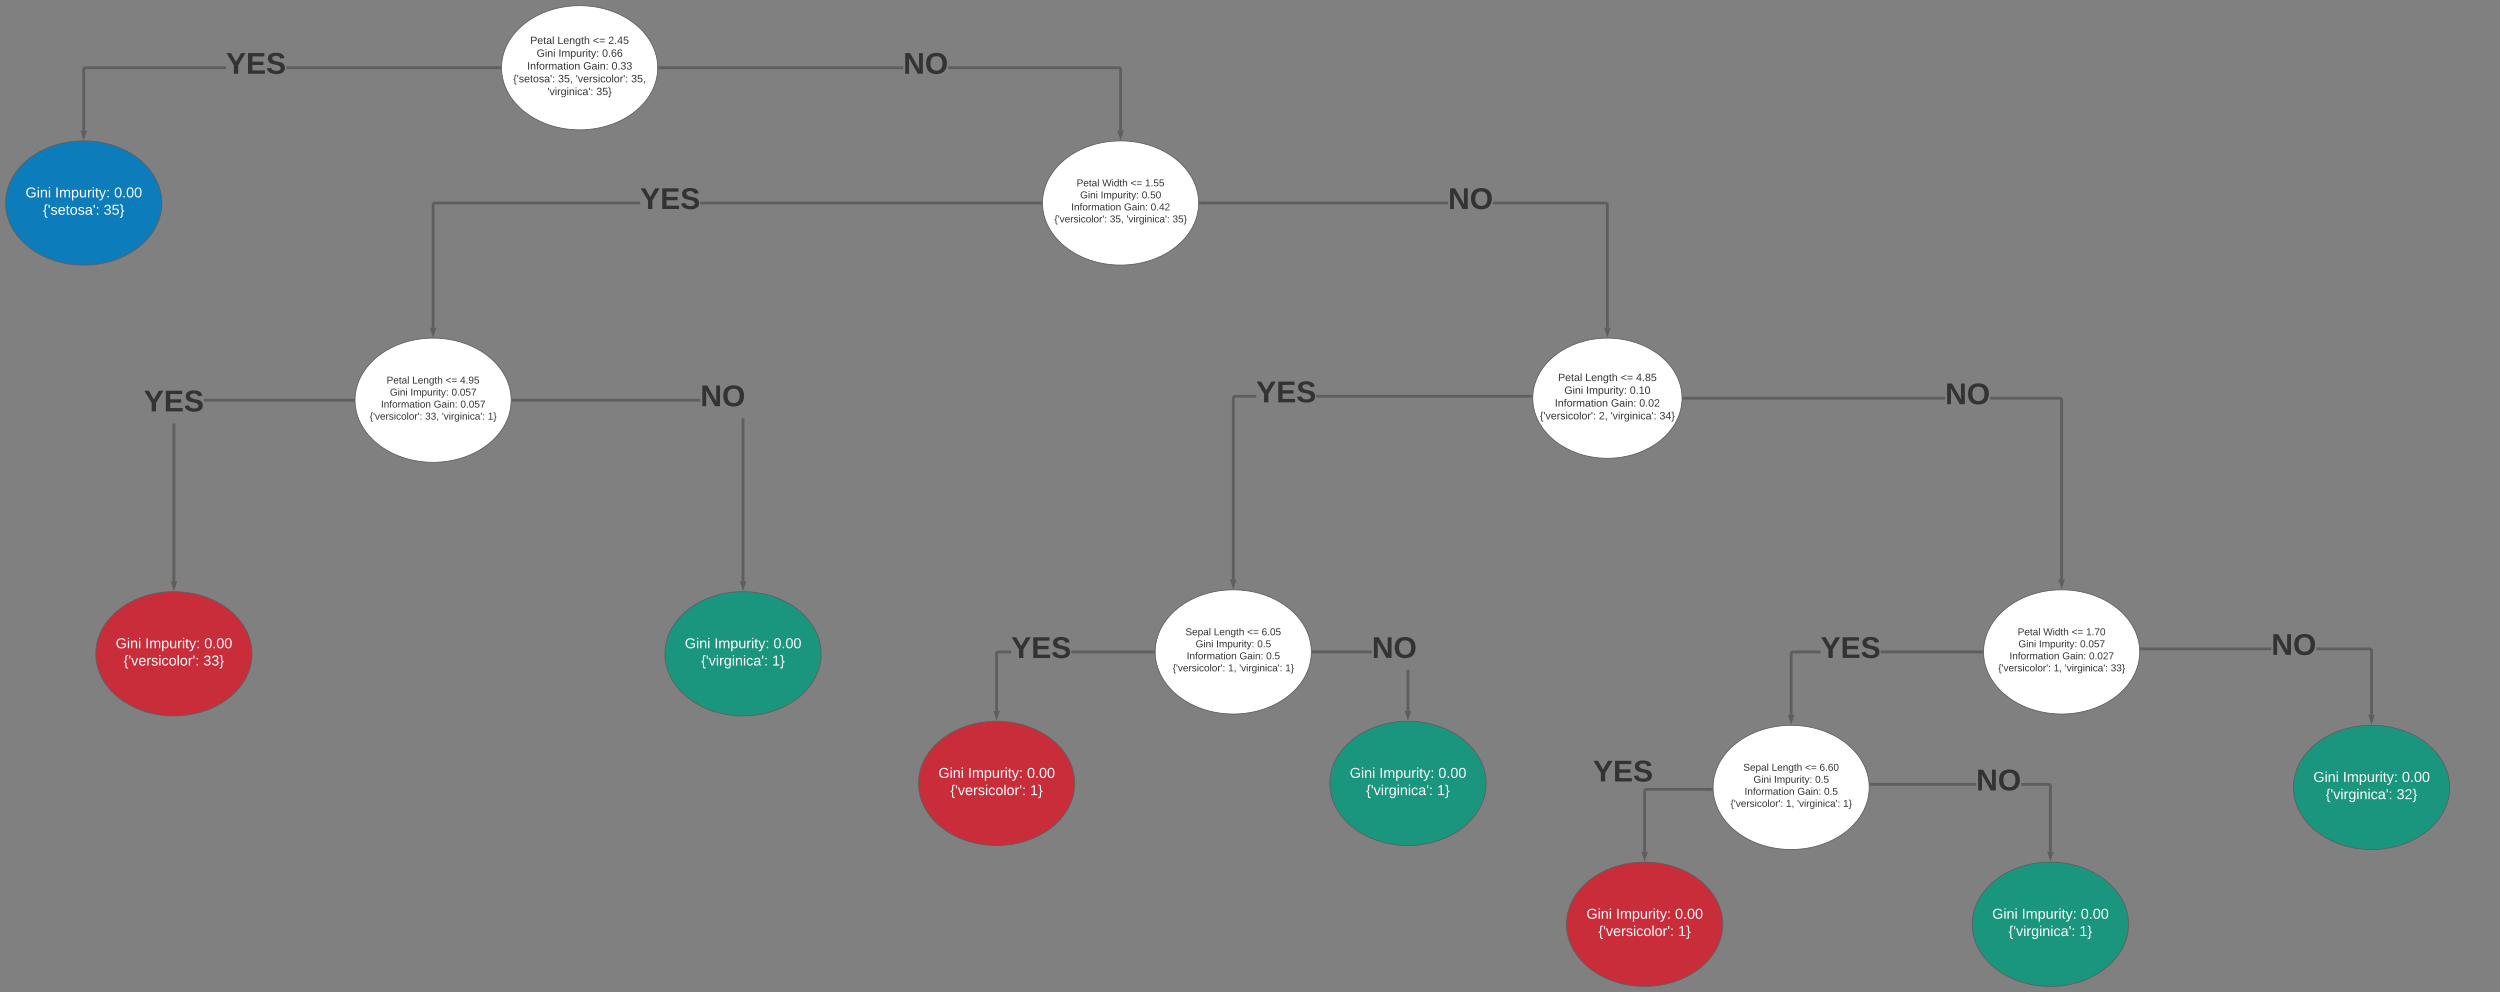 <svg xmlns="http://www.w3.org/2000/svg" xmlns:xlink="http://www.w3.org/1999/xlink" xmlns:lucid="lucid" width="8873.05" height="3520.94"><rect width="100%" height="100%" fill="#808080" stroke="none"/><g transform="translate(-320 500)" lucid:page-tab-id="0_0"><path d="M2654.33-259.53c0 121.77-124.1 220.47-277.16 220.47-153.08 0-277.17-98.7-277.17-220.47C2100-381.3 2224.1-480 2377.17-480c153.07 0 277.16 98.7 277.16 220.47z" stroke="#5e5e5e" stroke-width="3" fill="#fff"/><use xlink:href="#a" transform="matrix(1,0,0,1,2105,-475) translate(96.811 131.238)"/><use xlink:href="#b" transform="matrix(1,0,0,1,2105,-475) translate(193.249 131.238)"/><use xlink:href="#c" transform="matrix(1,0,0,1,2105,-475) translate(319.175 131.238)"/><use xlink:href="#d" transform="matrix(1,0,0,1,2105,-475) translate(373.743 131.238)"/><use xlink:href="#e" transform="matrix(1,0,0,1,2105,-475) translate(119.557 176.571)"/><use xlink:href="#f" transform="matrix(1,0,0,1,2105,-475) translate(197.002 176.571)"/><use xlink:href="#g" transform="matrix(1,0,0,1,2105,-475) translate(351.996 176.571)"/><use xlink:href="#h" transform="matrix(1,0,0,1,2105,-475) translate(85.92 221.905)"/><use xlink:href="#i" transform="matrix(1,0,0,1,2105,-475) translate(284.988 221.905)"/><use xlink:href="#j" transform="matrix(1,0,0,1,2105,-475) translate(385.623 221.905)"/><use xlink:href="#k" transform="matrix(1,0,0,1,2105,-475) translate(36.524 267.238)"/><use xlink:href="#l" transform="matrix(1,0,0,1,2105,-475) translate(195.61 267.238)"/><use xlink:href="#m" transform="matrix(1,0,0,1,2105,-475) translate(258.573 267.238)"/><use xlink:href="#n" transform="matrix(1,0,0,1,2105,-475) translate(455.017 267.238)"/><use xlink:href="#o" transform="matrix(1,0,0,1,2105,-475) translate(158.042 312.571)"/><use xlink:href="#p" transform="matrix(1,0,0,1,2105,-475) translate(331.4 312.571)"/><path d="M1122.15-254.53H623.83l-1.1.3-.27.27-.3 1.1v215.9h-10v-217.23l1.35-4.95 4.04-4.04 4.96-1.33h499.65zm971.35 0h-758v-10h758z" fill="#5e5e5e"/><path d="M2098.5-259.54l.04 3.8.05 1.2h-5.23v-10h5.23zM617.17-17.68l-4.64-14.27h9.27z" fill="#5e5e5e"/><path d="M617.17-1.5l-11.52-35.45h23.03z" fill="#5e5e5e"/><use xlink:href="#q" transform="matrix(1,0,0,1,1122.152,-323.528) translate(0 85.333)"/><path d="M4296.8-263.2l4.02 4.05 1.35 4.96v217.25h-10v-215.9l-.3-1.1-.27-.28-1.1-.3h-605.14v-10h606.47zm-1635.97 8.67v-10h864.83v10z" fill="#5e5e5e"/><path d="M2660.96-254.53h-5.23l.1-5-.04-3.78-.06-1.23h5.22zM4297.17-17.68l-4.64-14.27h9.27z" fill="#5e5e5e"/><path d="M4297.17-1.5l-11.52-35.45h23.03z" fill="#5e5e5e"/><use xlink:href="#r" transform="matrix(1,0,0,1,3525.66,-323.528) translate(0 85.333)"/><path d="M4574.33 220.47c0 121.77-124.1 220.47-277.16 220.47-153.08 0-277.17-98.7-277.17-220.47C4020 98.7 4144.1 0 4297.17 0c153.07 0 277.16 98.7 277.16 220.47z" stroke="#5e5e5e" stroke-width="3" fill="#fff"/><use xlink:href="#s" transform="matrix(1,0,0,1,4025,5) translate(116.104 156.398)"/><use xlink:href="#t" transform="matrix(1,0,0,1,4025,5) translate(206.869 156.398)"/><use xlink:href="#u" transform="matrix(1,0,0,1,4025,5) translate(307.412 156.398)"/><use xlink:href="#v" transform="matrix(1,0,0,1,4025,5) translate(358.77 156.398)"/><use xlink:href="#w" transform="matrix(1,0,0,1,4025,5) translate(128.554 199.064)"/><use xlink:href="#x" transform="matrix(1,0,0,1,4025,5) translate(201.443 199.064)"/><use xlink:href="#y" transform="matrix(1,0,0,1,4025,5) translate(347.32 199.064)"/><use xlink:href="#z" transform="matrix(1,0,0,1,4025,5) translate(96.895 241.731)"/><use xlink:href="#A" transform="matrix(1,0,0,1,4025,5) translate(284.253 241.731)"/><use xlink:href="#B" transform="matrix(1,0,0,1,4025,5) translate(378.969 241.731)"/><use xlink:href="#C" transform="matrix(1,0,0,1,4025,5) translate(37.246 284.398)"/><use xlink:href="#D" transform="matrix(1,0,0,1,4025,5) translate(233.986 284.398)"/><use xlink:href="#E" transform="matrix(1,0,0,1,4025,5) translate(293.246 284.398)"/><use xlink:href="#F" transform="matrix(1,0,0,1,4025,5) translate(456.406 284.398)"/><path d="M2592.15 225.47h-728.32l-1.1.3-.27.27-.3 1.1v435.9h-10V225.82l1.35-4.95 4.04-4.04 4.96-1.33h729.65zm1421.35 0h-1208v-10h1208z" fill="#5e5e5e"/><path d="M4018.5 220.46l.04 3.8.05 1.2h-5.23v-10h5.23zM1857.17 682.32l-4.64-14.27h9.27z" fill="#5e5e5e"/><path d="M1857.17 698.5l-11.52-35.45h23.03z" fill="#5e5e5e"/><use xlink:href="#q" transform="matrix(1,0,0,1,2592.152,156.472) translate(0 85.333)"/><path d="M6024.62 216.8l4.04 4.05 1.34 4.96v437.25h-10v-435.9l-.3-1.1-.26-.28-1.1-.3h-399.06v-10h400.38zm-1443.8 8.67v-10h878.76v10z" fill="#5e5e5e"/><path d="M4580.96 225.47h-5.23l.1-5-.04-3.78-.06-1.23h5.22zM6025 682.32l-4.64-14.27h9.28z" fill="#5e5e5e"/><path d="M6025 698.5l-11.52-35.45h23.04z" fill="#5e5e5e"/><use xlink:href="#r" transform="matrix(1,0,0,1,5459.577,156.472) translate(0 85.333)"/><path d="M2134.33 920.47c0 121.77-124.1 220.47-277.16 220.47-153.08 0-277.17-98.7-277.17-220.47C1580 798.7 1704.1 700 1857.17 700c153.07 0 277.16 98.7 277.16 220.47z" stroke="#5e5e5e" stroke-width="3" fill="#fff"/><use xlink:href="#s" transform="matrix(1,0,0,1,1585,705) translate(107.116 156.398)"/><use xlink:href="#G" transform="matrix(1,0,0,1,1585,705) translate(197.882 156.398)"/><use xlink:href="#u" transform="matrix(1,0,0,1,1585,705) translate(316.4 156.398)"/><use xlink:href="#H" transform="matrix(1,0,0,1,1585,705) translate(367.758 156.398)"/><use xlink:href="#w" transform="matrix(1,0,0,1,1585,705) translate(118.678 199.064)"/><use xlink:href="#x" transform="matrix(1,0,0,1,1585,705) translate(191.567 199.064)"/><use xlink:href="#I" transform="matrix(1,0,0,1,1585,705) translate(337.443 199.064)"/><use xlink:href="#z" transform="matrix(1,0,0,1,1585,705) translate(87.019 241.731)"/><use xlink:href="#A" transform="matrix(1,0,0,1,1585,705) translate(274.377 241.731)"/><use xlink:href="#J" transform="matrix(1,0,0,1,1585,705) translate(369.093 241.731)"/><use xlink:href="#C" transform="matrix(1,0,0,1,1585,705) translate(47.122 284.398)"/><use xlink:href="#K" transform="matrix(1,0,0,1,1585,705) translate(243.863 284.398)"/><use xlink:href="#E" transform="matrix(1,0,0,1,1585,705) translate(303.122 284.398)"/><use xlink:href="#L" transform="matrix(1,0,0,1,1585,705) translate(466.283 284.398)"/><path d="M6290 913.33c0 117.82-118.64 213.34-265 213.34s-265-95.52-265-213.34C5760 795.5 5878.64 700 6025 700s265 95.5 265 213.33z" stroke="#5e5e5e" stroke-width="3" fill="#fff"/><use xlink:href="#M" transform="matrix(1,0,0,1,5765,705) translate(84.811 147.503)"/><use xlink:href="#N" transform="matrix(1,0,0,1,5765,705) translate(181.249 147.503)"/><use xlink:href="#O" transform="matrix(1,0,0,1,5765,705) translate(307.175 147.503)"/><use xlink:href="#P" transform="matrix(1,0,0,1,5765,705) translate(361.743 147.503)"/><use xlink:href="#Q" transform="matrix(1,0,0,1,5765,705) translate(107.057 192.837)"/><use xlink:href="#R" transform="matrix(1,0,0,1,5765,705) translate(184.502 192.837)"/><use xlink:href="#S" transform="matrix(1,0,0,1,5765,705) translate(339.496 192.837)"/><use xlink:href="#T" transform="matrix(1,0,0,1,5765,705) translate(73.425 238.17)"/><use xlink:href="#U" transform="matrix(1,0,0,1,5765,705) translate(272.493 238.17)"/><use xlink:href="#V" transform="matrix(1,0,0,1,5765,705) translate(373.128 238.17)"/><use xlink:href="#W" transform="matrix(1,0,0,1,5765,705) translate(20.536 283.503)"/><use xlink:href="#X" transform="matrix(1,0,0,1,5765,705) translate(229.573 283.503)"/><use xlink:href="#Y" transform="matrix(1,0,0,1,5765,705) translate(271.548 283.503)"/><use xlink:href="#Z" transform="matrix(1,0,0,1,5765,705) translate(444.906 283.503)"/><path d="M942.17 1563.05h-10v-560.23h10zm631.33-637.58h-529.67v-10h529.67z" fill="#5e5e5e"/><path d="M1578.5 920.46l.04 3.8.05 1.2h-5.23v-10h5.23zM937.17 1582.32l-4.64-14.27h9.27z" fill="#5e5e5e"/><path d="M937.17 1598.5l-11.52-35.45h23.03z" fill="#5e5e5e"/><use xlink:href="#q" transform="matrix(1,0,0,1,830.499,874.819) translate(0 85.333)"/><path d="M4778.58 911.52h-74.75l-1.1.3-.27.27-.3 1.1v643.2h-10V911.85l1.35-4.96 4.04-4.03 4.96-1.35h76.08zm975.06 0h-761.72v-10h761.72z" fill="#5e5e5e"/><path d="M5758.65 905.94l-.1 5.58h-5.04v-10h5.43zM4697.17 1575.65l-4.64-14.26h9.27z" fill="#5e5e5e"/><path d="M4697.17 1591.83l-11.52-35.44h23.03z" fill="#5e5e5e"/><use xlink:href="#q" transform="matrix(1,0,0,1,4778.583,842.524) translate(0 85.333)"/><path d="M2962.17 1563.05h-10V984.47h10zm-821.34-637.58v-10h664.83v10z" fill="#5e5e5e"/><path d="M2140.96 925.47h-5.23l.1-5-.04-3.78-.06-1.23h5.22zM2957.17 1582.32l-4.64-14.27h9.27z" fill="#5e5e5e"/><path d="M2957.17 1598.5l-11.52-35.45h23.03z" fill="#5e5e5e"/><use xlink:href="#r" transform="matrix(1,0,0,1,2805.66,856.472) translate(0 85.333)"/><path d="M7636.8 909.67l4.02 4.04 1.35 4.97v637.72h-10V920l-.3-1.1-.27-.27-1.1-.3h-247.07v-10h248.4zm-1340.3 8.66v-10h927.23v10z" fill="#5e5e5e"/><path d="M6296.63 918.33h-5.23l.1-5-.04-3.7-.05-1.3h5.23zM7637.17 1575.65l-4.64-14.26h9.27z" fill="#5e5e5e"/><path d="M7637.17 1591.83l-11.52-35.44h23.03z" fill="#5e5e5e"/><g><use xlink:href="#r" transform="matrix(1,0,0,1,7223.731,849.333) translate(0 85.333)"/></g><path d="M894.33 220.47c0 121.77-124.1 220.47-277.16 220.47-153.08 0-277.17-98.7-277.17-220.47C340 98.7 464.1 0 617.17 0c153.07 0 277.16 98.7 277.16 220.47z" stroke="#5e5e5e" stroke-width="3" fill="#0c7cba"/><g><use xlink:href="#aa" transform="matrix(1,0,0,1,345,5) translate(65.576 195.78)"/><use xlink:href="#ab" transform="matrix(1,0,0,1,345,5) translate(170.354 195.78)"/><use xlink:href="#ac" transform="matrix(1,0,0,1,345,5) translate(380.051 195.78)"/><use xlink:href="#ad" transform="matrix(1,0,0,1,345,5) translate(127.474 257.113)"/><use xlink:href="#ae" transform="matrix(1,0,0,1,345,5) translate(342.709 257.113)"/></g><path d="M1214.33 1820.47c0 121.77-124.1 220.47-277.16 220.47-153.08 0-277.17-98.7-277.17-220.47C660 1698.7 784.1 1600 937.17 1600c153.07 0 277.16 98.7 277.16 220.47z" stroke="#5e5e5e" stroke-width="3" fill="#c92d39"/><g><use xlink:href="#aa" transform="matrix(1,0,0,1,665,1605) translate(65.576 195.78)"/><use xlink:href="#ab" transform="matrix(1,0,0,1,665,1605) translate(170.354 195.78)"/><use xlink:href="#ac" transform="matrix(1,0,0,1,665,1605) translate(380.051 195.78)"/><use xlink:href="#af" transform="matrix(1,0,0,1,665,1605) translate(93.684 257.113)"/><use xlink:href="#ag" transform="matrix(1,0,0,1,665,1605) translate(376.499 257.113)"/></g><path d="M3234.33 1820.47c0 121.77-124.1 220.47-277.16 220.47-153.08 0-277.17-98.7-277.17-220.47 0-121.76 124.1-220.47 277.17-220.47 153.07 0 277.16 98.7 277.16 220.47z" stroke="#5e5e5e" stroke-width="3" fill="#19967d"/><g><use xlink:href="#aa" transform="matrix(1,0,0,1,2685,1605) translate(65.576 195.78)"/><use xlink:href="#ab" transform="matrix(1,0,0,1,2685,1605) translate(170.354 195.78)"/><use xlink:href="#ac" transform="matrix(1,0,0,1,2685,1605) translate(380.051 195.78)"/><use xlink:href="#ah" transform="matrix(1,0,0,1,2685,1605) translate(123.499 257.113)"/><use xlink:href="#ai" transform="matrix(1,0,0,1,2685,1605) translate(375.079 257.113)"/></g><path d="M4974.33 1813.8c0 121.77-124.1 220.48-277.16 220.48-153.08 0-277.17-98.7-277.17-220.47 0-121.76 124.1-220.47 277.17-220.47 153.07 0 277.16 98.7 277.16 220.48z" stroke="#5e5e5e" stroke-width="3" fill="#fff"/><g><use xlink:href="#aj" transform="matrix(1,0,0,1,4425,1598.333) translate(102.178 156.398)"/><use xlink:href="#G" transform="matrix(1,0,0,1,4425,1598.333) translate(202.82 156.398)"/><use xlink:href="#u" transform="matrix(1,0,0,1,4425,1598.333) translate(321.338 156.398)"/><use xlink:href="#ak" transform="matrix(1,0,0,1,4425,1598.333) translate(372.696 156.398)"/><use xlink:href="#w" transform="matrix(1,0,0,1,4425,1598.333) translate(138.431 199.064)"/><use xlink:href="#x" transform="matrix(1,0,0,1,4425,1598.333) translate(211.32 199.064)"/><use xlink:href="#al" transform="matrix(1,0,0,1,4425,1598.333) translate(357.196 199.064)"/><use xlink:href="#z" transform="matrix(1,0,0,1,4425,1598.333) translate(106.772 241.731)"/><use xlink:href="#A" transform="matrix(1,0,0,1,4425,1598.333) translate(294.13 241.731)"/><use xlink:href="#am" transform="matrix(1,0,0,1,4425,1598.333) translate(388.846 241.731)"/><use xlink:href="#C" transform="matrix(1,0,0,1,4425,1598.333) translate(56.999 284.398)"/><use xlink:href="#an" transform="matrix(1,0,0,1,4425,1598.333) translate(253.74 284.398)"/><use xlink:href="#E" transform="matrix(1,0,0,1,4425,1598.333) translate(293.246 284.398)"/><use xlink:href="#L" transform="matrix(1,0,0,1,4425,1598.333) translate(456.406 284.398)"/></g><path d="M7914.33 1813.8c0 121.77-124.1 220.48-277.16 220.48-153.08 0-277.17-98.7-277.17-220.47 0-121.76 124.1-220.47 277.17-220.47 153.07 0 277.16 98.7 277.16 220.48z" stroke="#5e5e5e" stroke-width="3" fill="#fff"/><g><use xlink:href="#s" transform="matrix(1,0,0,1,7365,1598.333) translate(116.104 156.398)"/><use xlink:href="#t" transform="matrix(1,0,0,1,7365,1598.333) translate(206.869 156.398)"/><use xlink:href="#u" transform="matrix(1,0,0,1,7365,1598.333) translate(307.412 156.398)"/><use xlink:href="#ao" transform="matrix(1,0,0,1,7365,1598.333) translate(358.77 156.398)"/><use xlink:href="#w" transform="matrix(1,0,0,1,7365,1598.333) translate(118.678 199.064)"/><use xlink:href="#x" transform="matrix(1,0,0,1,7365,1598.333) translate(191.567 199.064)"/><use xlink:href="#I" transform="matrix(1,0,0,1,7365,1598.333) translate(337.443 199.064)"/><use xlink:href="#z" transform="matrix(1,0,0,1,7365,1598.333) translate(87.019 241.731)"/><use xlink:href="#A" transform="matrix(1,0,0,1,7365,1598.333) translate(274.377 241.731)"/><use xlink:href="#ap" transform="matrix(1,0,0,1,7365,1598.333) translate(369.093 241.731)"/><use xlink:href="#C" transform="matrix(1,0,0,1,7365,1598.333) translate(47.122 284.398)"/><use xlink:href="#an" transform="matrix(1,0,0,1,7365,1598.333) translate(243.863 284.398)"/><use xlink:href="#E" transform="matrix(1,0,0,1,7365,1598.333) translate(283.369 284.398)"/><use xlink:href="#aq" transform="matrix(1,0,0,1,7365,1598.333) translate(446.53 284.398)"/></g><path d="M3908.9 1818.95h-45.07l-1.1.3-.27.27-.3 1.1v202.43h-10V1819.3l1.35-4.97 4.04-4.04 4.96-1.35h46.4zm504.6 0h-291.27v-10h291.27z" fill="#5e5e5e"/><path d="M4418.5 1813.8l.04 3.8.06 1.35h-5.23v-10h5.23zM3857.17 2042.32l-4.64-14.27h9.27z" fill="#5e5e5e"/><path d="M3857.17 2058.5l-11.52-35.45h23.03z" fill="#5e5e5e"/><g><use xlink:href="#q" transform="matrix(1,0,0,1,3908.892,1749.951) translate(0 85.333)"/></g><path d="M5322.17 2023.05h-10V1877.8h10zm-341.34-204.24v-10H5189v10z" fill="#5e5e5e"/><path d="M4980.96 1818.8h-5.23l.1-5-.04-3.78-.06-1.2h5.22zM5317.17 2042.32l-4.64-14.27h9.27z" fill="#5e5e5e"/><path d="M5317.17 2058.5l-11.52-35.45h23.03z" fill="#5e5e5e"/><g><use xlink:href="#r" transform="matrix(1,0,0,1,5188.993,1749.806) translate(0 85.333)"/></g><path d="M4134.33 2280.47c0 121.77-124.1 220.47-277.16 220.47-153.08 0-277.17-98.7-277.17-220.47 0-121.76 124.1-220.47 277.17-220.47 153.07 0 277.16 98.7 277.16 220.47z" stroke="#5e5e5e" stroke-width="3" fill="#c92d39"/><g><use xlink:href="#aa" transform="matrix(1,0,0,1,3585,2065) translate(65.576 195.78)"/><use xlink:href="#ab" transform="matrix(1,0,0,1,3585,2065) translate(170.354 195.78)"/><use xlink:href="#ac" transform="matrix(1,0,0,1,3585,2065) translate(380.051 195.78)"/><use xlink:href="#af" transform="matrix(1,0,0,1,3585,2065) translate(107.882 257.113)"/><use xlink:href="#ai" transform="matrix(1,0,0,1,3585,2065) translate(390.696 257.113)"/></g><path d="M5594.33 2280.47c0 121.77-124.1 220.47-277.16 220.47-153.08 0-277.17-98.7-277.17-220.47 0-121.76 124.1-220.47 277.17-220.47 153.07 0 277.16 98.7 277.16 220.47z" stroke="#5e5e5e" stroke-width="3" fill="#19967d"/><g><use xlink:href="#aa" transform="matrix(1,0,0,1,5045,2065) translate(65.576 195.78)"/><use xlink:href="#ab" transform="matrix(1,0,0,1,5045,2065) translate(170.354 195.78)"/><use xlink:href="#ac" transform="matrix(1,0,0,1,5045,2065) translate(380.051 195.78)"/><use xlink:href="#ah" transform="matrix(1,0,0,1,5045,2065) translate(123.499 257.113)"/><use xlink:href="#ai" transform="matrix(1,0,0,1,5045,2065) translate(375.079 257.113)"/></g><path d="M6781.68 1818.8h-97.85l-1.1.3-.27.27-.3 1.1v216.86h-10v-218.2l1.35-4.95 4.04-4.03 4.96-1.34h99.18zm571.82 0H6995v-10h358.5z" fill="#5e5e5e"/><path d="M7358.5 1813.8l.04 3.8.05 1.2h-5.23v-10h5.23zM6677.17 2056.6l-4.64-14.27h9.27z" fill="#5e5e5e"/><path d="M6677.17 2072.78l-11.52-35.45h23.03z" fill="#5e5e5e"/><g><use xlink:href="#q" transform="matrix(1,0,0,1,6781.68,1749.806) translate(0 85.333)"/></g><path d="M8736.8 1799.3l4.02 4.05 1.35 4.95v229.03h-10v-227.7l-.3-1.1-.27-.26-1.1-.3h-189.4v-10h190.73zm-816.3 8.67v-10h460.88v10z" fill="#5e5e5e"/><path d="M7920.62 1807.97h-4.9l-.24-5.46-.38-4.53h5.52zM8737.17 2056.6l-4.64-14.27h9.27z" fill="#5e5e5e"/><path d="M8737.17 2072.78l-11.52-35.45h23.03z" fill="#5e5e5e"/><g><use xlink:href="#r" transform="matrix(1,0,0,1,8381.384,1738.968) translate(0 85.333)"/></g><path d="M6954.33 2294.75c0 121.76-124.1 220.47-277.16 220.47-153.08 0-277.17-98.7-277.17-220.47 0-121.76 124.1-220.47 277.17-220.47 153.07 0 277.16 98.7 277.16 220.47z" stroke="#5e5e5e" stroke-width="3" fill="#fff"/><g><use xlink:href="#aj" transform="matrix(1,0,0,1,6405,2079.278) translate(102.178 156.398)"/><use xlink:href="#G" transform="matrix(1,0,0,1,6405,2079.278) translate(202.82 156.398)"/><use xlink:href="#u" transform="matrix(1,0,0,1,6405,2079.278) translate(321.338 156.398)"/><use xlink:href="#ar" transform="matrix(1,0,0,1,6405,2079.278) translate(372.696 156.398)"/><use xlink:href="#w" transform="matrix(1,0,0,1,6405,2079.278) translate(138.431 199.064)"/><use xlink:href="#x" transform="matrix(1,0,0,1,6405,2079.278) translate(211.32 199.064)"/><use xlink:href="#al" transform="matrix(1,0,0,1,6405,2079.278) translate(357.196 199.064)"/><use xlink:href="#z" transform="matrix(1,0,0,1,6405,2079.278) translate(106.772 241.731)"/><use xlink:href="#A" transform="matrix(1,0,0,1,6405,2079.278) translate(294.13 241.731)"/><use xlink:href="#am" transform="matrix(1,0,0,1,6405,2079.278) translate(388.846 241.731)"/><use xlink:href="#C" transform="matrix(1,0,0,1,6405,2079.278) translate(56.999 284.398)"/><use xlink:href="#an" transform="matrix(1,0,0,1,6405,2079.278) translate(253.74 284.398)"/><use xlink:href="#E" transform="matrix(1,0,0,1,6405,2079.278) translate(293.246 284.398)"/><use xlink:href="#L" transform="matrix(1,0,0,1,6405,2079.278) translate(456.406 284.398)"/></g><path d="M9014.33 2294.75c0 121.76-124.1 220.47-277.16 220.47-153.08 0-277.17-98.7-277.17-220.47 0-121.76 124.1-220.47 277.17-220.47 153.07 0 277.16 98.7 277.16 220.47z" stroke="#5e5e5e" stroke-width="3" fill="#19967d"/><g><use xlink:href="#aa" transform="matrix(1,0,0,1,8465,2079.278) translate(65.576 195.78)"/><use xlink:href="#ab" transform="matrix(1,0,0,1,8465,2079.278) translate(170.354 195.78)"/><use xlink:href="#ac" transform="matrix(1,0,0,1,8465,2079.278) translate(380.051 195.78)"/><use xlink:href="#ah" transform="matrix(1,0,0,1,8465,2079.278) translate(109.301 257.113)"/><use xlink:href="#as" transform="matrix(1,0,0,1,8465,2079.278) translate(360.882 257.113)"/></g><path d="M6393.66 2301.48h-230.5c-3.3 0-6 2.7-6 6v215.57" stroke="#5e5e5e" stroke-width="10" fill="none"/><path d="M6398.54 2298.53l.3 7.5.05.45h-5.37v-10h5z" fill="#5e5e5e"/><path d="M6157.17 2542.32l-4.64-14.27h9.27z" stroke="#5e5e5e" stroke-width="10" fill="#5e5e5e"/><g><use xlink:href="#q" transform="matrix(1,0,0,1,5973.941,2188.284) translate(0 85.333)"/></g><path d="M7596.8 2280.25l4.02 4.04 1.35 4.95v233.8h-10v-232.47l-.3-1.1-.27-.27-1.1-.3h-97.02v-10h98.35zm-636.3 8.66v-10h373.27v10z" fill="#5e5e5e"/><path d="M6960.62 2288.9h-4.9l-.24-5.44-.38-4.55h5.52zM7597.17 2542.32l-4.64-14.27h9.27z" fill="#5e5e5e"/><path d="M7597.17 2558.5l-11.52-35.45h23.03z" fill="#5e5e5e"/><g><use xlink:href="#r" transform="matrix(1,0,0,1,7333.772,2219.913) translate(0 85.333)"/></g><path d="M6434.33 2780.47c0 121.77-124.1 220.47-277.16 220.47-153.08 0-277.17-98.7-277.17-220.47 0-121.76 124.1-220.47 277.17-220.47 153.07 0 277.16 98.7 277.16 220.47z" stroke="#5e5e5e" stroke-width="3" fill="#c92d39"/><g><use xlink:href="#aa" transform="matrix(1,0,0,1,5885,2565) translate(65.576 195.78)"/><use xlink:href="#ab" transform="matrix(1,0,0,1,5885,2565) translate(170.354 195.78)"/><use xlink:href="#ac" transform="matrix(1,0,0,1,5885,2565) translate(380.051 195.78)"/><use xlink:href="#af" transform="matrix(1,0,0,1,5885,2565) translate(107.882 257.113)"/><use xlink:href="#ai" transform="matrix(1,0,0,1,5885,2565) translate(390.696 257.113)"/></g><path d="M7874.33 2780.47c0 121.77-124.1 220.47-277.16 220.47-153.08 0-277.17-98.7-277.17-220.47 0-121.76 124.1-220.47 277.17-220.47 153.07 0 277.16 98.7 277.16 220.47z" stroke="#5e5e5e" stroke-width="3" fill="#19967d"/><g><use xlink:href="#aa" transform="matrix(1,0,0,1,7325,2565) translate(65.576 195.78)"/><use xlink:href="#ab" transform="matrix(1,0,0,1,7325,2565) translate(170.354 195.78)"/><use xlink:href="#ac" transform="matrix(1,0,0,1,7325,2565) translate(380.051 195.78)"/><use xlink:href="#ah" transform="matrix(1,0,0,1,7325,2565) translate(123.499 257.113)"/><use xlink:href="#ai" transform="matrix(1,0,0,1,7325,2565) translate(375.079 257.113)"/></g><defs><path fill="#333" d="M30-248c87 1 191-15 191 75 0 78-77 80-158 76V0H30v-248zm33 125c57 0 124 11 124-50 0-59-68-47-124-48v98" id="at"/><path fill="#333" d="M100-194c63 0 86 42 84 106H49c0 40 14 67 53 68 26 1 43-12 49-29l28 8c-11 28-37 45-77 45C44 4 14-33 15-96c1-61 26-98 85-98zm52 81c6-60-76-77-97-28-3 7-6 17-6 28h103" id="au"/><path fill="#333" d="M59-47c-2 24 18 29 38 22v24C64 9 27 4 27-40v-127H5v-23h24l9-43h21v43h35v23H59v120" id="av"/><path fill="#333" d="M141-36C126-15 110 5 73 4 37 3 15-17 15-53c-1-64 63-63 125-63 3-35-9-54-41-54-24 1-41 7-42 31l-33-3c5-37 33-52 76-52 45 0 72 20 72 64v82c-1 20 7 32 28 27v20c-31 9-61-2-59-35zM48-53c0 20 12 33 32 33 41-3 63-29 60-74-43 2-92-5-92 41" id="aw"/><path fill="#333" d="M24 0v-261h32V0H24" id="ax"/><g id="a"><use transform="matrix(0.105,0,0,0.105,0,0)" xlink:href="#at"/><use transform="matrix(0.105,0,0,0.105,25.185,0)" xlink:href="#au"/><use transform="matrix(0.105,0,0,0.105,46.173,0)" xlink:href="#av"/><use transform="matrix(0.105,0,0,0.105,56.667,0)" xlink:href="#aw"/><use transform="matrix(0.105,0,0,0.105,77.654,0)" xlink:href="#ax"/></g><path fill="#333" d="M30 0v-248h33v221h125V0H30" id="ay"/><path fill="#333" d="M117-194c89-4 53 116 60 194h-32v-121c0-31-8-49-39-48C34-167 62-67 57 0H25l-1-190h30c1 10-1 24 2 32 11-22 29-35 61-36" id="az"/><path fill="#333" d="M177-190C167-65 218 103 67 71c-23-6-38-20-44-43l32-5c15 47 100 32 89-28v-30C133-14 115 1 83 1 29 1 15-40 15-95c0-56 16-97 71-98 29-1 48 16 59 35 1-10 0-23 2-32h30zM94-22c36 0 50-32 50-73 0-42-14-75-50-75-39 0-46 34-46 75s6 73 46 73" id="aA"/><path fill="#333" d="M106-169C34-169 62-67 57 0H25v-261h32l-1 103c12-21 28-36 61-36 89 0 53 116 60 194h-32v-121c2-32-8-49-39-48" id="aB"/><g id="b"><use transform="matrix(0.105,0,0,0.105,0,0)" xlink:href="#ay"/><use transform="matrix(0.105,0,0,0.105,20.988,0)" xlink:href="#au"/><use transform="matrix(0.105,0,0,0.105,41.975,0)" xlink:href="#az"/><use transform="matrix(0.105,0,0,0.105,62.963,0)" xlink:href="#aA"/><use transform="matrix(0.105,0,0,0.105,83.951,0)" xlink:href="#av"/><use transform="matrix(0.105,0,0,0.105,94.444,0)" xlink:href="#aB"/></g><path fill="#333" d="M18-100v-36l175-74v27L42-118l151 64v27" id="aC"/><path fill="#333" d="M18-150v-26h174v26H18zm0 90v-26h174v26H18" id="aD"/><g id="c"><use transform="matrix(0.105,0,0,0.105,0,0)" xlink:href="#aC"/><use transform="matrix(0.105,0,0,0.105,22.037,0)" xlink:href="#aD"/></g><path fill="#333" d="M101-251c82-7 93 87 43 132L82-64C71-53 59-42 53-27h129V0H18c2-99 128-94 128-182 0-28-16-43-45-43s-46 15-49 41l-32-3c6-41 34-60 81-64" id="aE"/><path fill="#333" d="M33 0v-38h34V0H33" id="aF"/><path fill="#333" d="M155-56V0h-30v-56H8v-25l114-167h33v167h35v25h-35zm-30-156c-27 46-58 90-88 131h88v-131" id="aG"/><path fill="#333" d="M54-142c48-35 137-8 131 61C196 18 31 33 14-55l32-4c7 23 22 37 52 37 35-1 51-22 54-58 4-55-73-65-99-34H22l8-134h141v27H59" id="aH"/><g id="d"><use transform="matrix(0.105,0,0,0.105,0,0)" xlink:href="#aE"/><use transform="matrix(0.105,0,0,0.105,20.988,0)" xlink:href="#aF"/><use transform="matrix(0.105,0,0,0.105,31.481,0)" xlink:href="#aG"/><use transform="matrix(0.105,0,0,0.105,52.469,0)" xlink:href="#aH"/></g><path fill="#333" d="M143 4C61 4 22-44 18-125c-5-107 100-154 193-111 17 8 29 25 37 43l-32 9c-13-25-37-40-76-40-61 0-88 39-88 99 0 61 29 100 91 101 35 0 62-11 79-27v-45h-74v-28h105v86C228-13 192 4 143 4" id="aI"/><path fill="#333" d="M24-231v-30h32v30H24zM24 0v-190h32V0H24" id="aJ"/><g id="e"><use transform="matrix(0.105,0,0,0.105,0,0)" xlink:href="#aI"/><use transform="matrix(0.105,0,0,0.105,29.383,0)" xlink:href="#aJ"/><use transform="matrix(0.105,0,0,0.105,37.673,0)" xlink:href="#az"/><use transform="matrix(0.105,0,0,0.105,58.66,0)" xlink:href="#aJ"/></g><path fill="#333" d="M33 0v-248h34V0H33" id="aK"/><path fill="#333" d="M210-169c-67 3-38 105-44 169h-31v-121c0-29-5-50-35-48C34-165 62-65 56 0H25l-1-190h30c1 10-1 24 2 32 10-44 99-50 107 0 11-21 27-35 58-36 85-2 47 119 55 194h-31v-121c0-29-5-49-35-48" id="aL"/><path fill="#333" d="M115-194c55 1 70 41 70 98S169 2 115 4C84 4 66-9 55-30l1 105H24l-1-265h31l2 30c10-21 28-34 59-34zm-8 174c40 0 45-34 45-75s-6-73-45-74c-42 0-51 32-51 76 0 43 10 73 51 73" id="aM"/><path fill="#333" d="M84 4C-5 8 30-112 23-190h32v120c0 31 7 50 39 49 72-2 45-101 50-169h31l1 190h-30c-1-10 1-25-2-33-11 22-28 36-60 37" id="aN"/><path fill="#333" d="M114-163C36-179 61-72 57 0H25l-1-190h30c1 12-1 29 2 39 6-27 23-49 58-41v29" id="aO"/><path fill="#333" d="M179-190L93 31C79 59 56 82 12 73V49c39 6 53-20 64-50L1-190h34L92-34l54-156h33" id="aP"/><path fill="#333" d="M33-154v-36h34v36H33zM33 0v-36h34V0H33" id="aQ"/><g id="f"><use transform="matrix(0.105,0,0,0.105,0,0)" xlink:href="#aK"/><use transform="matrix(0.105,0,0,0.105,10.494,0)" xlink:href="#aL"/><use transform="matrix(0.105,0,0,0.105,41.87,0)" xlink:href="#aM"/><use transform="matrix(0.105,0,0,0.105,62.858,0)" xlink:href="#aN"/><use transform="matrix(0.105,0,0,0.105,83.846,0)" xlink:href="#aO"/><use transform="matrix(0.105,0,0,0.105,96.333,0)" xlink:href="#aJ"/><use transform="matrix(0.105,0,0,0.105,104.623,0)" xlink:href="#av"/><use transform="matrix(0.105,0,0,0.105,115.117,0)" xlink:href="#aP"/><use transform="matrix(0.105,0,0,0.105,134.006,0)" xlink:href="#aQ"/></g><path fill="#333" d="M101-251c68 0 85 55 85 127S166 4 100 4C33 4 14-52 14-124c0-73 17-127 87-127zm-1 229c47 0 54-49 54-102s-4-102-53-102c-51 0-55 48-55 102 0 53 5 102 54 102" id="aR"/><path fill="#333" d="M110-160c48 1 74 30 74 79 0 53-28 85-80 85-65 0-83-55-86-122-5-90 50-162 133-122 14 7 22 21 27 39l-31 6c-5-40-67-38-82-6-9 19-15 44-15 74 11-20 30-34 60-33zm-7 138c34 0 49-23 49-58s-16-56-50-56c-29 0-50 16-49 49 1 36 15 65 50 65" id="aS"/><g id="g"><use transform="matrix(0.105,0,0,0.105,0,0)" xlink:href="#aR"/><use transform="matrix(0.105,0,0,0.105,20.988,0)" xlink:href="#aF"/><use transform="matrix(0.105,0,0,0.105,31.481,0)" xlink:href="#aS"/><use transform="matrix(0.105,0,0,0.105,52.469,0)" xlink:href="#aS"/></g><path fill="#333" d="M101-234c-31-9-42 10-38 44h38v23H63V0H32v-167H5v-23h27c-7-52 17-82 69-68v24" id="aT"/><path fill="#333" d="M100-194c62-1 85 37 85 99 1 63-27 99-86 99S16-35 15-95c0-66 28-99 85-99zM99-20c44 1 53-31 53-75 0-43-8-75-51-75s-53 32-53 75 10 74 51 75" id="aU"/><g id="h"><use transform="matrix(0.105,0,0,0.105,0,0)" xlink:href="#aK"/><use transform="matrix(0.105,0,0,0.105,10.494,0)" xlink:href="#az"/><use transform="matrix(0.105,0,0,0.105,31.481,0)" xlink:href="#aT"/><use transform="matrix(0.105,0,0,0.105,41.975,0)" xlink:href="#aU"/><use transform="matrix(0.105,0,0,0.105,62.963,0)" xlink:href="#aO"/><use transform="matrix(0.105,0,0,0.105,75.451,0)" xlink:href="#aL"/><use transform="matrix(0.105,0,0,0.105,106.827,0)" xlink:href="#aw"/><use transform="matrix(0.105,0,0,0.105,127.815,0)" xlink:href="#av"/><use transform="matrix(0.105,0,0,0.105,138.309,0)" xlink:href="#aJ"/><use transform="matrix(0.105,0,0,0.105,146.599,0)" xlink:href="#aU"/><use transform="matrix(0.105,0,0,0.105,167.586,0)" xlink:href="#az"/></g><g id="i"><use transform="matrix(0.105,0,0,0.105,0,0)" xlink:href="#aI"/><use transform="matrix(0.105,0,0,0.105,29.383,0)" xlink:href="#aw"/><use transform="matrix(0.105,0,0,0.105,50.37,0)" xlink:href="#aJ"/><use transform="matrix(0.105,0,0,0.105,58.66,0)" xlink:href="#az"/><use transform="matrix(0.105,0,0,0.105,79.648,0)" xlink:href="#aQ"/></g><path fill="#333" d="M126-127c33 6 58 20 58 59 0 88-139 92-164 29-3-8-5-16-6-25l32-3c6 27 21 44 54 44 32 0 52-15 52-46 0-38-36-46-79-43v-28c39 1 72-4 72-42 0-27-17-43-46-43-28 0-47 15-49 41l-32-3c6-42 35-63 81-64 48-1 79 21 79 65 0 36-21 52-52 59" id="aV"/><g id="j"><use transform="matrix(0.105,0,0,0.105,0,0)" xlink:href="#aR"/><use transform="matrix(0.105,0,0,0.105,20.988,0)" xlink:href="#aF"/><use transform="matrix(0.105,0,0,0.105,31.481,0)" xlink:href="#aV"/><use transform="matrix(0.105,0,0,0.105,52.469,0)" xlink:href="#aV"/></g><path fill="#333" d="M39-94c74 12-11 154 75 146v23c-44 4-70-10-70-52C44-23 55-84 6-82v-22c81 4-7-162 84-157h24v23c-82-15-2 131-75 144" id="aW"/><path fill="#333" d="M47-170H22l-4-78h33" id="aX"/><path fill="#333" d="M135-143c-3-34-86-38-87 0 15 53 115 12 119 90S17 21 10-45l28-5c4 36 97 45 98 0-10-56-113-15-118-90-4-57 82-63 122-42 12 7 21 19 24 35" id="aY"/><g id="k"><use transform="matrix(0.105,0,0,0.105,0,0)" xlink:href="#aW"/><use transform="matrix(0.105,0,0,0.105,12.593,0)" xlink:href="#aX"/><use transform="matrix(0.105,0,0,0.105,19.728,0)" xlink:href="#aY"/><use transform="matrix(0.105,0,0,0.105,38.617,0)" xlink:href="#au"/><use transform="matrix(0.105,0,0,0.105,59.605,0)" xlink:href="#av"/><use transform="matrix(0.105,0,0,0.105,70.099,0)" xlink:href="#aU"/><use transform="matrix(0.105,0,0,0.105,91.086,0)" xlink:href="#aY"/><use transform="matrix(0.105,0,0,0.105,109.975,0)" xlink:href="#aw"/><use transform="matrix(0.105,0,0,0.105,130.963,0)" xlink:href="#aX"/><use transform="matrix(0.105,0,0,0.105,138.099,0)" xlink:href="#aQ"/></g><path fill="#333" d="M68-38c1 34 0 65-14 84H32c9-13 17-26 17-46H33v-38h35" id="aZ"/><g id="l"><use transform="matrix(0.105,0,0,0.105,0,0)" xlink:href="#aV"/><use transform="matrix(0.105,0,0,0.105,20.988,0)" xlink:href="#aH"/><use transform="matrix(0.105,0,0,0.105,41.975,0)" xlink:href="#aZ"/></g><path fill="#333" d="M108 0H70L1-190h34L89-25l56-165h34" id="ba"/><path fill="#333" d="M96-169c-40 0-48 33-48 73s9 75 48 75c24 0 41-14 43-38l32 2c-6 37-31 61-74 61-59 0-76-41-82-99-10-93 101-131 147-64 4 7 5 14 7 22l-32 3c-4-21-16-35-41-35" id="bb"/><g id="m"><use transform="matrix(0.105,0,0,0.105,0,0)" xlink:href="#aX"/><use transform="matrix(0.105,0,0,0.105,7.136,0)" xlink:href="#ba"/><use transform="matrix(0.105,0,0,0.105,26.025,0)" xlink:href="#au"/><use transform="matrix(0.105,0,0,0.105,47.012,0)" xlink:href="#aO"/><use transform="matrix(0.105,0,0,0.105,59.5,0)" xlink:href="#aY"/><use transform="matrix(0.105,0,0,0.105,78.389,0)" xlink:href="#aJ"/><use transform="matrix(0.105,0,0,0.105,86.679,0)" xlink:href="#bb"/><use transform="matrix(0.105,0,0,0.105,105.568,0)" xlink:href="#aU"/><use transform="matrix(0.105,0,0,0.105,126.556,0)" xlink:href="#ax"/><use transform="matrix(0.105,0,0,0.105,134.846,0)" xlink:href="#aU"/><use transform="matrix(0.105,0,0,0.105,155.833,0)" xlink:href="#aO"/><use transform="matrix(0.105,0,0,0.105,168.321,0)" xlink:href="#aX"/><use transform="matrix(0.105,0,0,0.105,175.457,0)" xlink:href="#aQ"/></g><g id="n"><use transform="matrix(0.105,0,0,0.105,0,0)" xlink:href="#aV"/><use transform="matrix(0.105,0,0,0.105,20.988,0)" xlink:href="#aH"/><use transform="matrix(0.105,0,0,0.105,41.975,0)" xlink:href="#aZ"/></g><g id="o"><use transform="matrix(0.105,0,0,0.105,0,0)" xlink:href="#aX"/><use transform="matrix(0.105,0,0,0.105,7.136,0)" xlink:href="#ba"/><use transform="matrix(0.105,0,0,0.105,26.025,0)" xlink:href="#aJ"/><use transform="matrix(0.105,0,0,0.105,34.315,0)" xlink:href="#aO"/><use transform="matrix(0.105,0,0,0.105,46.802,0)" xlink:href="#aA"/><use transform="matrix(0.105,0,0,0.105,67.79,0)" xlink:href="#aJ"/><use transform="matrix(0.105,0,0,0.105,76.08,0)" xlink:href="#az"/><use transform="matrix(0.105,0,0,0.105,97.068,0)" xlink:href="#aJ"/><use transform="matrix(0.105,0,0,0.105,105.358,0)" xlink:href="#bb"/><use transform="matrix(0.105,0,0,0.105,124.247,0)" xlink:href="#aw"/><use transform="matrix(0.105,0,0,0.105,145.235,0)" xlink:href="#aX"/><use transform="matrix(0.105,0,0,0.105,152.37,0)" xlink:href="#aQ"/></g><path fill="#333" d="M76-40C78 24 84 88 6 75V52C86 64 9-79 80-94c-40-6-34-59-34-106 1-29-11-41-40-38v-23c44-4 70 10 70 52 0 47-12 108 38 105v22c-26 1-39 14-38 42" id="bc"/><g id="p"><use transform="matrix(0.105,0,0,0.105,0,0)" xlink:href="#aV"/><use transform="matrix(0.105,0,0,0.105,20.988,0)" xlink:href="#aH"/><use transform="matrix(0.105,0,0,0.105,41.975,0)" xlink:href="#bc"/></g><path fill="#333" d="M146-102V0H94v-102L6-248h54l60 105 60-105h54" id="bd"/><path fill="#333" d="M24 0v-248h195v40H76v63h132v40H76v65h150V0H24" id="be"/><path fill="#333" d="M169-182c-1-43-94-46-97-3 18 66 151 10 154 114 3 95-165 93-204 36-6-8-10-19-12-30l50-8c3 46 112 56 116 5-17-69-150-10-154-114-4-87 153-88 188-35 5 8 8 18 10 28" id="bf"/><g id="q"><use transform="matrix(0.296,0,0,0.296,0,0)" xlink:href="#bd"/><use transform="matrix(0.296,0,0,0.296,71.111,0)" xlink:href="#be"/><use transform="matrix(0.296,0,0,0.296,142.222,0)" xlink:href="#bf"/></g><path fill="#333" d="M175 0L67-191c6 58 2 128 3 191H24v-248h59L193-55c-6-58-2-129-3-193h46V0h-61" id="bg"/><path fill="#333" d="M140-251c80 0 125 45 125 126S219 4 139 4C58 4 15-44 15-125s44-126 125-126zm-1 214c52 0 73-35 73-88 0-50-21-86-72-86-52 0-73 35-73 86s22 88 72 88" id="bh"/><g id="r"><use transform="matrix(0.296,0,0,0.296,0,0)" xlink:href="#bg"/><use transform="matrix(0.296,0,0,0.296,76.741,0)" xlink:href="#bh"/></g><g id="s"><use transform="matrix(0.099,0,0,0.099,0,0)" xlink:href="#at"/><use transform="matrix(0.099,0,0,0.099,23.704,0)" xlink:href="#au"/><use transform="matrix(0.099,0,0,0.099,43.457,0)" xlink:href="#av"/><use transform="matrix(0.099,0,0,0.099,53.333,0)" xlink:href="#aw"/><use transform="matrix(0.099,0,0,0.099,73.086,0)" xlink:href="#ax"/></g><path fill="#333" d="M266 0h-40l-56-210L115 0H75L2-248h35L96-30l15-64 43-154h32l59 218 59-218h35" id="bi"/><path fill="#333" d="M85-194c31 0 48 13 60 33l-1-100h32l1 261h-30c-2-10 0-23-3-31C134-8 116 4 85 4 32 4 16-35 15-94c0-66 23-100 70-100zm9 24c-40 0-46 34-46 75 0 40 6 74 45 74 42 0 51-32 51-76 0-42-9-74-50-73" id="bj"/><g id="t"><use transform="matrix(0.099,0,0,0.099,0,0)" xlink:href="#bi"/><use transform="matrix(0.099,0,0,0.099,33.481,0)" xlink:href="#aJ"/><use transform="matrix(0.099,0,0,0.099,41.284,0)" xlink:href="#bj"/><use transform="matrix(0.099,0,0,0.099,61.037,0)" xlink:href="#av"/><use transform="matrix(0.099,0,0,0.099,70.914,0)" xlink:href="#aB"/></g><g id="u"><use transform="matrix(0.099,0,0,0.099,0,0)" xlink:href="#aC"/><use transform="matrix(0.099,0,0,0.099,20.741,0)" xlink:href="#aD"/></g><path fill="#333" d="M27 0v-27h64v-190l-56 39v-29l58-41h29v221h61V0H27" id="bk"/><g id="v"><use transform="matrix(0.099,0,0,0.099,0,0)" xlink:href="#bk"/><use transform="matrix(0.099,0,0,0.099,19.753,0)" xlink:href="#aF"/><use transform="matrix(0.099,0,0,0.099,29.63,0)" xlink:href="#aH"/><use transform="matrix(0.099,0,0,0.099,49.383,0)" xlink:href="#aH"/></g><g id="w"><use transform="matrix(0.099,0,0,0.099,0,0)" xlink:href="#aI"/><use transform="matrix(0.099,0,0,0.099,27.654,0)" xlink:href="#aJ"/><use transform="matrix(0.099,0,0,0.099,35.457,0)" xlink:href="#az"/><use transform="matrix(0.099,0,0,0.099,55.21,0)" xlink:href="#aJ"/></g><g id="x"><use transform="matrix(0.099,0,0,0.099,0,0)" xlink:href="#aK"/><use transform="matrix(0.099,0,0,0.099,9.877,0)" xlink:href="#aL"/><use transform="matrix(0.099,0,0,0.099,39.407,0)" xlink:href="#aM"/><use transform="matrix(0.099,0,0,0.099,59.16,0)" xlink:href="#aN"/><use transform="matrix(0.099,0,0,0.099,78.914,0)" xlink:href="#aO"/><use transform="matrix(0.099,0,0,0.099,90.667,0)" xlink:href="#aJ"/><use transform="matrix(0.099,0,0,0.099,98.469,0)" xlink:href="#av"/><use transform="matrix(0.099,0,0,0.099,108.346,0)" xlink:href="#aP"/><use transform="matrix(0.099,0,0,0.099,126.123,0)" xlink:href="#aQ"/></g><g id="y"><use transform="matrix(0.099,0,0,0.099,0,0)" xlink:href="#aR"/><use transform="matrix(0.099,0,0,0.099,19.753,0)" xlink:href="#aF"/><use transform="matrix(0.099,0,0,0.099,29.63,0)" xlink:href="#aH"/><use transform="matrix(0.099,0,0,0.099,49.383,0)" xlink:href="#aR"/></g><g id="z"><use transform="matrix(0.099,0,0,0.099,0,0)" xlink:href="#aK"/><use transform="matrix(0.099,0,0,0.099,9.877,0)" xlink:href="#az"/><use transform="matrix(0.099,0,0,0.099,29.63,0)" xlink:href="#aT"/><use transform="matrix(0.099,0,0,0.099,39.506,0)" xlink:href="#aU"/><use transform="matrix(0.099,0,0,0.099,59.259,0)" xlink:href="#aO"/><use transform="matrix(0.099,0,0,0.099,71.012,0)" xlink:href="#aL"/><use transform="matrix(0.099,0,0,0.099,100.543,0)" xlink:href="#aw"/><use transform="matrix(0.099,0,0,0.099,120.296,0)" xlink:href="#av"/><use transform="matrix(0.099,0,0,0.099,130.173,0)" xlink:href="#aJ"/><use transform="matrix(0.099,0,0,0.099,137.975,0)" xlink:href="#aU"/><use transform="matrix(0.099,0,0,0.099,157.728,0)" xlink:href="#az"/></g><g id="A"><use transform="matrix(0.099,0,0,0.099,0,0)" xlink:href="#aI"/><use transform="matrix(0.099,0,0,0.099,27.654,0)" xlink:href="#aw"/><use transform="matrix(0.099,0,0,0.099,47.407,0)" xlink:href="#aJ"/><use transform="matrix(0.099,0,0,0.099,55.21,0)" xlink:href="#az"/><use transform="matrix(0.099,0,0,0.099,74.963,0)" xlink:href="#aQ"/></g><g id="B"><use transform="matrix(0.099,0,0,0.099,0,0)" xlink:href="#aR"/><use transform="matrix(0.099,0,0,0.099,19.753,0)" xlink:href="#aF"/><use transform="matrix(0.099,0,0,0.099,29.63,0)" xlink:href="#aG"/><use transform="matrix(0.099,0,0,0.099,49.383,0)" xlink:href="#aE"/></g><g id="C"><use transform="matrix(0.099,0,0,0.099,0,0)" xlink:href="#aW"/><use transform="matrix(0.099,0,0,0.099,11.852,0)" xlink:href="#aX"/><use transform="matrix(0.099,0,0,0.099,18.568,0)" xlink:href="#ba"/><use transform="matrix(0.099,0,0,0.099,36.346,0)" xlink:href="#au"/><use transform="matrix(0.099,0,0,0.099,56.099,0)" xlink:href="#aO"/><use transform="matrix(0.099,0,0,0.099,67.852,0)" xlink:href="#aY"/><use transform="matrix(0.099,0,0,0.099,85.63,0)" xlink:href="#aJ"/><use transform="matrix(0.099,0,0,0.099,93.432,0)" xlink:href="#bb"/><use transform="matrix(0.099,0,0,0.099,111.21,0)" xlink:href="#aU"/><use transform="matrix(0.099,0,0,0.099,130.963,0)" xlink:href="#ax"/><use transform="matrix(0.099,0,0,0.099,138.765,0)" xlink:href="#aU"/><use transform="matrix(0.099,0,0,0.099,158.519,0)" xlink:href="#aO"/><use transform="matrix(0.099,0,0,0.099,170.272,0)" xlink:href="#aX"/><use transform="matrix(0.099,0,0,0.099,176.988,0)" xlink:href="#aQ"/></g><g id="D"><use transform="matrix(0.099,0,0,0.099,0,0)" xlink:href="#aV"/><use transform="matrix(0.099,0,0,0.099,19.753,0)" xlink:href="#aH"/><use transform="matrix(0.099,0,0,0.099,39.506,0)" xlink:href="#aZ"/></g><g id="E"><use transform="matrix(0.099,0,0,0.099,0,0)" xlink:href="#aX"/><use transform="matrix(0.099,0,0,0.099,6.716,0)" xlink:href="#ba"/><use transform="matrix(0.099,0,0,0.099,24.494,0)" xlink:href="#aJ"/><use transform="matrix(0.099,0,0,0.099,32.296,0)" xlink:href="#aO"/><use transform="matrix(0.099,0,0,0.099,44.049,0)" xlink:href="#aA"/><use transform="matrix(0.099,0,0,0.099,63.802,0)" xlink:href="#aJ"/><use transform="matrix(0.099,0,0,0.099,71.605,0)" xlink:href="#az"/><use transform="matrix(0.099,0,0,0.099,91.358,0)" xlink:href="#aJ"/><use transform="matrix(0.099,0,0,0.099,99.16,0)" xlink:href="#bb"/><use transform="matrix(0.099,0,0,0.099,116.938,0)" xlink:href="#aw"/><use transform="matrix(0.099,0,0,0.099,136.691,0)" xlink:href="#aX"/><use transform="matrix(0.099,0,0,0.099,143.407,0)" xlink:href="#aQ"/></g><g id="F"><use transform="matrix(0.099,0,0,0.099,0,0)" xlink:href="#aV"/><use transform="matrix(0.099,0,0,0.099,19.753,0)" xlink:href="#aH"/><use transform="matrix(0.099,0,0,0.099,39.506,0)" xlink:href="#bc"/></g><g id="G"><use transform="matrix(0.099,0,0,0.099,0,0)" xlink:href="#ay"/><use transform="matrix(0.099,0,0,0.099,19.753,0)" xlink:href="#au"/><use transform="matrix(0.099,0,0,0.099,39.506,0)" xlink:href="#az"/><use transform="matrix(0.099,0,0,0.099,59.259,0)" xlink:href="#aA"/><use transform="matrix(0.099,0,0,0.099,79.012,0)" xlink:href="#av"/><use transform="matrix(0.099,0,0,0.099,88.889,0)" xlink:href="#aB"/></g><path fill="#333" d="M99-251c64 0 84 50 84 122C183-37 130 33 47-8c-14-7-20-23-25-40l30-5c6 39 69 39 84 7 9-19 16-44 16-74-10 22-31 35-62 35-49 0-73-33-73-83 0-54 28-83 82-83zm-1 141c31-1 51-18 51-49 0-36-14-67-51-67-34 0-49 23-49 58 0 34 15 58 49 58" id="bl"/><g id="H"><use transform="matrix(0.099,0,0,0.099,0,0)" xlink:href="#aG"/><use transform="matrix(0.099,0,0,0.099,19.753,0)" xlink:href="#aF"/><use transform="matrix(0.099,0,0,0.099,29.63,0)" xlink:href="#bl"/><use transform="matrix(0.099,0,0,0.099,49.383,0)" xlink:href="#aH"/></g><path fill="#333" d="M64 0c3-98 48-159 88-221H18v-27h164v26C143-157 98-101 97 0H64" id="bm"/><g id="I"><use transform="matrix(0.099,0,0,0.099,0,0)" xlink:href="#aR"/><use transform="matrix(0.099,0,0,0.099,19.753,0)" xlink:href="#aF"/><use transform="matrix(0.099,0,0,0.099,29.63,0)" xlink:href="#aR"/><use transform="matrix(0.099,0,0,0.099,49.383,0)" xlink:href="#aH"/><use transform="matrix(0.099,0,0,0.099,69.136,0)" xlink:href="#bm"/></g><g id="J"><use transform="matrix(0.099,0,0,0.099,0,0)" xlink:href="#aR"/><use transform="matrix(0.099,0,0,0.099,19.753,0)" xlink:href="#aF"/><use transform="matrix(0.099,0,0,0.099,29.63,0)" xlink:href="#aR"/><use transform="matrix(0.099,0,0,0.099,49.383,0)" xlink:href="#aH"/><use transform="matrix(0.099,0,0,0.099,69.136,0)" xlink:href="#bm"/></g><g id="K"><use transform="matrix(0.099,0,0,0.099,0,0)" xlink:href="#aV"/><use transform="matrix(0.099,0,0,0.099,19.753,0)" xlink:href="#aV"/><use transform="matrix(0.099,0,0,0.099,39.506,0)" xlink:href="#aZ"/></g><g id="L"><use transform="matrix(0.099,0,0,0.099,0,0)" xlink:href="#bk"/><use transform="matrix(0.099,0,0,0.099,19.753,0)" xlink:href="#bc"/></g><g id="M"><use transform="matrix(0.105,0,0,0.105,0,0)" xlink:href="#at"/><use transform="matrix(0.105,0,0,0.105,25.185,0)" xlink:href="#au"/><use transform="matrix(0.105,0,0,0.105,46.173,0)" xlink:href="#av"/><use transform="matrix(0.105,0,0,0.105,56.667,0)" xlink:href="#aw"/><use transform="matrix(0.105,0,0,0.105,77.654,0)" xlink:href="#ax"/></g><g id="N"><use transform="matrix(0.105,0,0,0.105,0,0)" xlink:href="#ay"/><use transform="matrix(0.105,0,0,0.105,20.988,0)" xlink:href="#au"/><use transform="matrix(0.105,0,0,0.105,41.975,0)" xlink:href="#az"/><use transform="matrix(0.105,0,0,0.105,62.963,0)" xlink:href="#aA"/><use transform="matrix(0.105,0,0,0.105,83.951,0)" xlink:href="#av"/><use transform="matrix(0.105,0,0,0.105,94.444,0)" xlink:href="#aB"/></g><g id="O"><use transform="matrix(0.105,0,0,0.105,0,0)" xlink:href="#aC"/><use transform="matrix(0.105,0,0,0.105,22.037,0)" xlink:href="#aD"/></g><path fill="#333" d="M134-131c28 9 52 24 51 62-1 50-34 73-85 73S17-19 16-69c0-36 21-54 49-61-75-25-45-126 34-121 46 3 78 18 79 63 0 33-17 51-44 57zm-34-11c31 1 46-15 46-44 0-28-17-43-47-42-29 0-46 13-45 42 1 28 16 44 46 44zm1 122c35 0 51-18 51-52 0-30-18-46-53-46-33 0-51 17-51 47 0 34 19 51 53 51" id="bn"/><g id="P"><use transform="matrix(0.105,0,0,0.105,0,0)" xlink:href="#aG"/><use transform="matrix(0.105,0,0,0.105,20.988,0)" xlink:href="#aF"/><use transform="matrix(0.105,0,0,0.105,31.481,0)" xlink:href="#bn"/><use transform="matrix(0.105,0,0,0.105,52.469,0)" xlink:href="#aH"/></g><g id="Q"><use transform="matrix(0.105,0,0,0.105,0,0)" xlink:href="#aI"/><use transform="matrix(0.105,0,0,0.105,29.383,0)" xlink:href="#aJ"/><use transform="matrix(0.105,0,0,0.105,37.673,0)" xlink:href="#az"/><use transform="matrix(0.105,0,0,0.105,58.66,0)" xlink:href="#aJ"/></g><g id="R"><use transform="matrix(0.105,0,0,0.105,0,0)" xlink:href="#aK"/><use transform="matrix(0.105,0,0,0.105,10.494,0)" xlink:href="#aL"/><use transform="matrix(0.105,0,0,0.105,41.87,0)" xlink:href="#aM"/><use transform="matrix(0.105,0,0,0.105,62.858,0)" xlink:href="#aN"/><use transform="matrix(0.105,0,0,0.105,83.846,0)" xlink:href="#aO"/><use transform="matrix(0.105,0,0,0.105,96.333,0)" xlink:href="#aJ"/><use transform="matrix(0.105,0,0,0.105,104.623,0)" xlink:href="#av"/><use transform="matrix(0.105,0,0,0.105,115.117,0)" xlink:href="#aP"/><use transform="matrix(0.105,0,0,0.105,134.006,0)" xlink:href="#aQ"/></g><g id="S"><use transform="matrix(0.105,0,0,0.105,0,0)" xlink:href="#aR"/><use transform="matrix(0.105,0,0,0.105,20.988,0)" xlink:href="#aF"/><use transform="matrix(0.105,0,0,0.105,31.481,0)" xlink:href="#bk"/><use transform="matrix(0.105,0,0,0.105,52.469,0)" xlink:href="#aR"/></g><g id="T"><use transform="matrix(0.105,0,0,0.105,0,0)" xlink:href="#aK"/><use transform="matrix(0.105,0,0,0.105,10.494,0)" xlink:href="#az"/><use transform="matrix(0.105,0,0,0.105,31.481,0)" xlink:href="#aT"/><use transform="matrix(0.105,0,0,0.105,41.975,0)" xlink:href="#aU"/><use transform="matrix(0.105,0,0,0.105,62.963,0)" xlink:href="#aO"/><use transform="matrix(0.105,0,0,0.105,75.451,0)" xlink:href="#aL"/><use transform="matrix(0.105,0,0,0.105,106.827,0)" xlink:href="#aw"/><use transform="matrix(0.105,0,0,0.105,127.815,0)" xlink:href="#av"/><use transform="matrix(0.105,0,0,0.105,138.309,0)" xlink:href="#aJ"/><use transform="matrix(0.105,0,0,0.105,146.599,0)" xlink:href="#aU"/><use transform="matrix(0.105,0,0,0.105,167.586,0)" xlink:href="#az"/></g><g id="U"><use transform="matrix(0.105,0,0,0.105,0,0)" xlink:href="#aI"/><use transform="matrix(0.105,0,0,0.105,29.383,0)" xlink:href="#aw"/><use transform="matrix(0.105,0,0,0.105,50.37,0)" xlink:href="#aJ"/><use transform="matrix(0.105,0,0,0.105,58.66,0)" xlink:href="#az"/><use transform="matrix(0.105,0,0,0.105,79.648,0)" xlink:href="#aQ"/></g><g id="V"><use transform="matrix(0.105,0,0,0.105,0,0)" xlink:href="#aR"/><use transform="matrix(0.105,0,0,0.105,20.988,0)" xlink:href="#aF"/><use transform="matrix(0.105,0,0,0.105,31.481,0)" xlink:href="#aR"/><use transform="matrix(0.105,0,0,0.105,52.469,0)" xlink:href="#aE"/></g><g id="W"><use transform="matrix(0.105,0,0,0.105,0,0)" xlink:href="#aW"/><use transform="matrix(0.105,0,0,0.105,12.593,0)" xlink:href="#aX"/><use transform="matrix(0.105,0,0,0.105,19.728,0)" xlink:href="#ba"/><use transform="matrix(0.105,0,0,0.105,38.617,0)" xlink:href="#au"/><use transform="matrix(0.105,0,0,0.105,59.605,0)" xlink:href="#aO"/><use transform="matrix(0.105,0,0,0.105,72.093,0)" xlink:href="#aY"/><use transform="matrix(0.105,0,0,0.105,90.981,0)" xlink:href="#aJ"/><use transform="matrix(0.105,0,0,0.105,99.272,0)" xlink:href="#bb"/><use transform="matrix(0.105,0,0,0.105,118.16,0)" xlink:href="#aU"/><use transform="matrix(0.105,0,0,0.105,139.148,0)" xlink:href="#ax"/><use transform="matrix(0.105,0,0,0.105,147.438,0)" xlink:href="#aU"/><use transform="matrix(0.105,0,0,0.105,168.426,0)" xlink:href="#aO"/><use transform="matrix(0.105,0,0,0.105,180.914,0)" xlink:href="#aX"/><use transform="matrix(0.105,0,0,0.105,188.049,0)" xlink:href="#aQ"/></g><g id="X"><use transform="matrix(0.105,0,0,0.105,0,0)" xlink:href="#aE"/><use transform="matrix(0.105,0,0,0.105,20.988,0)" xlink:href="#aZ"/></g><g id="Y"><use transform="matrix(0.105,0,0,0.105,0,0)" xlink:href="#aX"/><use transform="matrix(0.105,0,0,0.105,7.136,0)" xlink:href="#ba"/><use transform="matrix(0.105,0,0,0.105,26.025,0)" xlink:href="#aJ"/><use transform="matrix(0.105,0,0,0.105,34.315,0)" xlink:href="#aO"/><use transform="matrix(0.105,0,0,0.105,46.802,0)" xlink:href="#aA"/><use transform="matrix(0.105,0,0,0.105,67.79,0)" xlink:href="#aJ"/><use transform="matrix(0.105,0,0,0.105,76.08,0)" xlink:href="#az"/><use transform="matrix(0.105,0,0,0.105,97.068,0)" xlink:href="#aJ"/><use transform="matrix(0.105,0,0,0.105,105.358,0)" xlink:href="#bb"/><use transform="matrix(0.105,0,0,0.105,124.247,0)" xlink:href="#aw"/><use transform="matrix(0.105,0,0,0.105,145.235,0)" xlink:href="#aX"/><use transform="matrix(0.105,0,0,0.105,152.37,0)" xlink:href="#aQ"/></g><g id="Z"><use transform="matrix(0.105,0,0,0.105,0,0)" xlink:href="#aV"/><use transform="matrix(0.105,0,0,0.105,20.988,0)" xlink:href="#aG"/><use transform="matrix(0.105,0,0,0.105,41.975,0)" xlink:href="#bc"/></g><path fill="#fff" d="M143 4C61 4 22-44 18-125c-5-107 100-154 193-111 17 8 29 25 37 43l-32 9c-13-25-37-40-76-40-61 0-88 39-88 99 0 61 29 100 91 101 35 0 62-11 79-27v-45h-74v-28h105v86C228-13 192 4 143 4" id="bo"/><path fill="#fff" d="M24-231v-30h32v30H24zM24 0v-190h32V0H24" id="bp"/><path fill="#fff" d="M117-194c89-4 53 116 60 194h-32v-121c0-31-8-49-39-48C34-167 62-67 57 0H25l-1-190h30c1 10-1 24 2 32 11-22 29-35 61-36" id="bq"/><g id="aa"><use transform="matrix(0.142,0,0,0.142,0,0)" xlink:href="#bo"/><use transform="matrix(0.142,0,0,0.142,39.753,0)" xlink:href="#bp"/><use transform="matrix(0.142,0,0,0.142,50.969,0)" xlink:href="#bq"/><use transform="matrix(0.142,0,0,0.142,79.364,0)" xlink:href="#bp"/></g><path fill="#fff" d="M33 0v-248h34V0H33" id="br"/><path fill="#fff" d="M210-169c-67 3-38 105-44 169h-31v-121c0-29-5-50-35-48C34-165 62-65 56 0H25l-1-190h30c1 10-1 24 2 32 10-44 99-50 107 0 11-21 27-35 58-36 85-2 47 119 55 194h-31v-121c0-29-5-49-35-48" id="bs"/><path fill="#fff" d="M115-194c55 1 70 41 70 98S169 2 115 4C84 4 66-9 55-30l1 105H24l-1-265h31l2 30c10-21 28-34 59-34zm-8 174c40 0 45-34 45-75s-6-73-45-74c-42 0-51 32-51 76 0 43 10 73 51 73" id="bt"/><path fill="#fff" d="M84 4C-5 8 30-112 23-190h32v120c0 31 7 50 39 49 72-2 45-101 50-169h31l1 190h-30c-1-10 1-25-2-33-11 22-28 36-60 37" id="bu"/><path fill="#fff" d="M114-163C36-179 61-72 57 0H25l-1-190h30c1 12-1 29 2 39 6-27 23-49 58-41v29" id="bv"/><path fill="#fff" d="M59-47c-2 24 18 29 38 22v24C64 9 27 4 27-40v-127H5v-23h24l9-43h21v43h35v23H59v120" id="bw"/><path fill="#fff" d="M179-190L93 31C79 59 56 82 12 73V49c39 6 53-20 64-50L1-190h34L92-34l54-156h33" id="bx"/><path fill="#fff" d="M33-154v-36h34v36H33zM33 0v-36h34V0H33" id="by"/><g id="ab"><use transform="matrix(0.142,0,0,0.142,0,0)" xlink:href="#br"/><use transform="matrix(0.142,0,0,0.142,14.198,0)" xlink:href="#bs"/><use transform="matrix(0.142,0,0,0.142,56.648,0)" xlink:href="#bt"/><use transform="matrix(0.142,0,0,0.142,85.043,0)" xlink:href="#bu"/><use transform="matrix(0.142,0,0,0.142,113.438,0)" xlink:href="#bv"/><use transform="matrix(0.142,0,0,0.142,130.333,0)" xlink:href="#bp"/><use transform="matrix(0.142,0,0,0.142,141.549,0)" xlink:href="#bw"/><use transform="matrix(0.142,0,0,0.142,155.747,0)" xlink:href="#bx"/><use transform="matrix(0.142,0,0,0.142,181.302,0)" xlink:href="#by"/></g><path fill="#fff" d="M101-251c68 0 85 55 85 127S166 4 100 4C33 4 14-52 14-124c0-73 17-127 87-127zm-1 229c47 0 54-49 54-102s-4-102-53-102c-51 0-55 48-55 102 0 53 5 102 54 102" id="bz"/><path fill="#fff" d="M33 0v-38h34V0H33" id="bA"/><g id="ac"><use transform="matrix(0.142,0,0,0.142,0,0)" xlink:href="#bz"/><use transform="matrix(0.142,0,0,0.142,28.395,0)" xlink:href="#bA"/><use transform="matrix(0.142,0,0,0.142,42.593,0)" xlink:href="#bz"/><use transform="matrix(0.142,0,0,0.142,70.988,0)" xlink:href="#bz"/></g><path fill="#fff" d="M39-94c74 12-11 154 75 146v23c-44 4-70-10-70-52C44-23 55-84 6-82v-22c81 4-7-162 84-157h24v23c-82-15-2 131-75 144" id="bB"/><path fill="#fff" d="M47-170H22l-4-78h33" id="bC"/><path fill="#fff" d="M135-143c-3-34-86-38-87 0 15 53 115 12 119 90S17 21 10-45l28-5c4 36 97 45 98 0-10-56-113-15-118-90-4-57 82-63 122-42 12 7 21 19 24 35" id="bD"/><path fill="#fff" d="M100-194c63 0 86 42 84 106H49c0 40 14 67 53 68 26 1 43-12 49-29l28 8c-11 28-37 45-77 45C44 4 14-33 15-96c1-61 26-98 85-98zm52 81c6-60-76-77-97-28-3 7-6 17-6 28h103" id="bE"/><path fill="#fff" d="M100-194c62-1 85 37 85 99 1 63-27 99-86 99S16-35 15-95c0-66 28-99 85-99zM99-20c44 1 53-31 53-75 0-43-8-75-51-75s-53 32-53 75 10 74 51 75" id="bF"/><path fill="#fff" d="M141-36C126-15 110 5 73 4 37 3 15-17 15-53c-1-64 63-63 125-63 3-35-9-54-41-54-24 1-41 7-42 31l-33-3c5-37 33-52 76-52 45 0 72 20 72 64v82c-1 20 7 32 28 27v20c-31 9-61-2-59-35zM48-53c0 20 12 33 32 33 41-3 63-29 60-74-43 2-92-5-92 41" id="bG"/><g id="ad"><use transform="matrix(0.142,0,0,0.142,0,0)" xlink:href="#bB"/><use transform="matrix(0.142,0,0,0.142,17.037,0)" xlink:href="#bC"/><use transform="matrix(0.142,0,0,0.142,26.691,0)" xlink:href="#bD"/><use transform="matrix(0.142,0,0,0.142,52.247,0)" xlink:href="#bE"/><use transform="matrix(0.142,0,0,0.142,80.642,0)" xlink:href="#bw"/><use transform="matrix(0.142,0,0,0.142,94.84,0)" xlink:href="#bF"/><use transform="matrix(0.142,0,0,0.142,123.235,0)" xlink:href="#bD"/><use transform="matrix(0.142,0,0,0.142,148.79,0)" xlink:href="#bG"/><use transform="matrix(0.142,0,0,0.142,177.185,0)" xlink:href="#bC"/><use transform="matrix(0.142,0,0,0.142,186.84,0)" xlink:href="#by"/></g><path fill="#fff" d="M126-127c33 6 58 20 58 59 0 88-139 92-164 29-3-8-5-16-6-25l32-3c6 27 21 44 54 44 32 0 52-15 52-46 0-38-36-46-79-43v-28c39 1 72-4 72-42 0-27-17-43-46-43-28 0-47 15-49 41l-32-3c6-42 35-63 81-64 48-1 79 21 79 65 0 36-21 52-52 59" id="bH"/><path fill="#fff" d="M54-142c48-35 137-8 131 61C196 18 31 33 14-55l32-4c7 23 22 37 52 37 35-1 51-22 54-58 4-55-73-65-99-34H22l8-134h141v27H59" id="bI"/><path fill="#fff" d="M76-40C78 24 84 88 6 75V52C86 64 9-79 80-94c-40-6-34-59-34-106 1-29-11-41-40-38v-23c44-4 70 10 70 52 0 47-12 108 38 105v22c-26 1-39 14-38 42" id="bJ"/><g id="ae"><use transform="matrix(0.142,0,0,0.142,0,0)" xlink:href="#bH"/><use transform="matrix(0.142,0,0,0.142,28.395,0)" xlink:href="#bI"/><use transform="matrix(0.142,0,0,0.142,56.79,0)" xlink:href="#bJ"/></g><path fill="#fff" d="M108 0H70L1-190h34L89-25l56-165h34" id="bK"/><path fill="#fff" d="M96-169c-40 0-48 33-48 73s9 75 48 75c24 0 41-14 43-38l32 2c-6 37-31 61-74 61-59 0-76-41-82-99-10-93 101-131 147-64 4 7 5 14 7 22l-32 3c-4-21-16-35-41-35" id="bL"/><path fill="#fff" d="M24 0v-261h32V0H24" id="bM"/><g id="af"><use transform="matrix(0.142,0,0,0.142,0,0)" xlink:href="#bB"/><use transform="matrix(0.142,0,0,0.142,17.037,0)" xlink:href="#bC"/><use transform="matrix(0.142,0,0,0.142,26.691,0)" xlink:href="#bK"/><use transform="matrix(0.142,0,0,0.142,52.247,0)" xlink:href="#bE"/><use transform="matrix(0.142,0,0,0.142,80.642,0)" xlink:href="#bv"/><use transform="matrix(0.142,0,0,0.142,97.537,0)" xlink:href="#bD"/><use transform="matrix(0.142,0,0,0.142,123.093,0)" xlink:href="#bp"/><use transform="matrix(0.142,0,0,0.142,134.309,0)" xlink:href="#bL"/><use transform="matrix(0.142,0,0,0.142,159.864,0)" xlink:href="#bF"/><use transform="matrix(0.142,0,0,0.142,188.259,0)" xlink:href="#bM"/><use transform="matrix(0.142,0,0,0.142,199.475,0)" xlink:href="#bF"/><use transform="matrix(0.142,0,0,0.142,227.87,0)" xlink:href="#bv"/><use transform="matrix(0.142,0,0,0.142,244.765,0)" xlink:href="#bC"/><use transform="matrix(0.142,0,0,0.142,254.42,0)" xlink:href="#by"/></g><g id="ag"><use transform="matrix(0.142,0,0,0.142,0,0)" xlink:href="#bH"/><use transform="matrix(0.142,0,0,0.142,28.395,0)" xlink:href="#bH"/><use transform="matrix(0.142,0,0,0.142,56.79,0)" xlink:href="#bJ"/></g><path fill="#fff" d="M177-190C167-65 218 103 67 71c-23-6-38-20-44-43l32-5c15 47 100 32 89-28v-30C133-14 115 1 83 1 29 1 15-40 15-95c0-56 16-97 71-98 29-1 48 16 59 35 1-10 0-23 2-32h30zM94-22c36 0 50-32 50-73 0-42-14-75-50-75-39 0-46 34-46 75s6 73 46 73" id="bN"/><g id="ah"><use transform="matrix(0.142,0,0,0.142,0,0)" xlink:href="#bB"/><use transform="matrix(0.142,0,0,0.142,17.037,0)" xlink:href="#bC"/><use transform="matrix(0.142,0,0,0.142,26.691,0)" xlink:href="#bK"/><use transform="matrix(0.142,0,0,0.142,52.247,0)" xlink:href="#bp"/><use transform="matrix(0.142,0,0,0.142,63.463,0)" xlink:href="#bv"/><use transform="matrix(0.142,0,0,0.142,80.358,0)" xlink:href="#bN"/><use transform="matrix(0.142,0,0,0.142,108.753,0)" xlink:href="#bp"/><use transform="matrix(0.142,0,0,0.142,119.969,0)" xlink:href="#bq"/><use transform="matrix(0.142,0,0,0.142,148.364,0)" xlink:href="#bp"/><use transform="matrix(0.142,0,0,0.142,159.58,0)" xlink:href="#bL"/><use transform="matrix(0.142,0,0,0.142,185.136,0)" xlink:href="#bG"/><use transform="matrix(0.142,0,0,0.142,213.531,0)" xlink:href="#bC"/><use transform="matrix(0.142,0,0,0.142,223.185,0)" xlink:href="#by"/></g><path fill="#fff" d="M27 0v-27h64v-190l-56 39v-29l58-41h29v221h61V0H27" id="bO"/><g id="ai"><use transform="matrix(0.142,0,0,0.142,0,0)" xlink:href="#bO"/><use transform="matrix(0.142,0,0,0.142,28.395,0)" xlink:href="#bJ"/></g><path fill="#333" d="M185-189c-5-48-123-54-124 2 14 75 158 14 163 119 3 78-121 87-175 55-17-10-28-26-33-46l33-7c5 56 141 63 141-1 0-78-155-14-162-118-5-82 145-84 179-34 5 7 8 16 11 25" id="bP"/><g id="aj"><use transform="matrix(0.099,0,0,0.099,0,0)" xlink:href="#bP"/><use transform="matrix(0.099,0,0,0.099,23.704,0)" xlink:href="#au"/><use transform="matrix(0.099,0,0,0.099,43.457,0)" xlink:href="#aM"/><use transform="matrix(0.099,0,0,0.099,63.21,0)" xlink:href="#aw"/><use transform="matrix(0.099,0,0,0.099,82.963,0)" xlink:href="#ax"/></g><g id="ak"><use transform="matrix(0.099,0,0,0.099,0,0)" xlink:href="#aS"/><use transform="matrix(0.099,0,0,0.099,19.753,0)" xlink:href="#aF"/><use transform="matrix(0.099,0,0,0.099,29.63,0)" xlink:href="#aR"/><use transform="matrix(0.099,0,0,0.099,49.383,0)" xlink:href="#aH"/></g><g id="al"><use transform="matrix(0.099,0,0,0.099,0,0)" xlink:href="#aR"/><use transform="matrix(0.099,0,0,0.099,19.753,0)" xlink:href="#aF"/><use transform="matrix(0.099,0,0,0.099,29.63,0)" xlink:href="#aH"/></g><g id="am"><use transform="matrix(0.099,0,0,0.099,0,0)" xlink:href="#aR"/><use transform="matrix(0.099,0,0,0.099,19.753,0)" xlink:href="#aF"/><use transform="matrix(0.099,0,0,0.099,29.63,0)" xlink:href="#aH"/></g><g id="an"><use transform="matrix(0.099,0,0,0.099,0,0)" xlink:href="#bk"/><use transform="matrix(0.099,0,0,0.099,19.753,0)" xlink:href="#aZ"/></g><g id="ao"><use transform="matrix(0.099,0,0,0.099,0,0)" xlink:href="#bk"/><use transform="matrix(0.099,0,0,0.099,19.753,0)" xlink:href="#aF"/><use transform="matrix(0.099,0,0,0.099,29.63,0)" xlink:href="#bm"/><use transform="matrix(0.099,0,0,0.099,49.383,0)" xlink:href="#aR"/></g><g id="ap"><use transform="matrix(0.099,0,0,0.099,0,0)" xlink:href="#aR"/><use transform="matrix(0.099,0,0,0.099,19.753,0)" xlink:href="#aF"/><use transform="matrix(0.099,0,0,0.099,29.63,0)" xlink:href="#aR"/><use transform="matrix(0.099,0,0,0.099,49.383,0)" xlink:href="#aE"/><use transform="matrix(0.099,0,0,0.099,69.136,0)" xlink:href="#bm"/></g><g id="aq"><use transform="matrix(0.099,0,0,0.099,0,0)" xlink:href="#aV"/><use transform="matrix(0.099,0,0,0.099,19.753,0)" xlink:href="#aV"/><use transform="matrix(0.099,0,0,0.099,39.506,0)" xlink:href="#bc"/></g><g id="ar"><use transform="matrix(0.099,0,0,0.099,0,0)" xlink:href="#aS"/><use transform="matrix(0.099,0,0,0.099,19.753,0)" xlink:href="#aF"/><use transform="matrix(0.099,0,0,0.099,29.63,0)" xlink:href="#aS"/><use transform="matrix(0.099,0,0,0.099,49.383,0)" xlink:href="#aR"/></g><path fill="#fff" d="M101-251c82-7 93 87 43 132L82-64C71-53 59-42 53-27h129V0H18c2-99 128-94 128-182 0-28-16-43-45-43s-46 15-49 41l-32-3c6-41 34-60 81-64" id="bQ"/><g id="as"><use transform="matrix(0.142,0,0,0.142,0,0)" xlink:href="#bH"/><use transform="matrix(0.142,0,0,0.142,28.395,0)" xlink:href="#bQ"/><use transform="matrix(0.142,0,0,0.142,56.79,0)" xlink:href="#bJ"/></g></defs></g></svg>